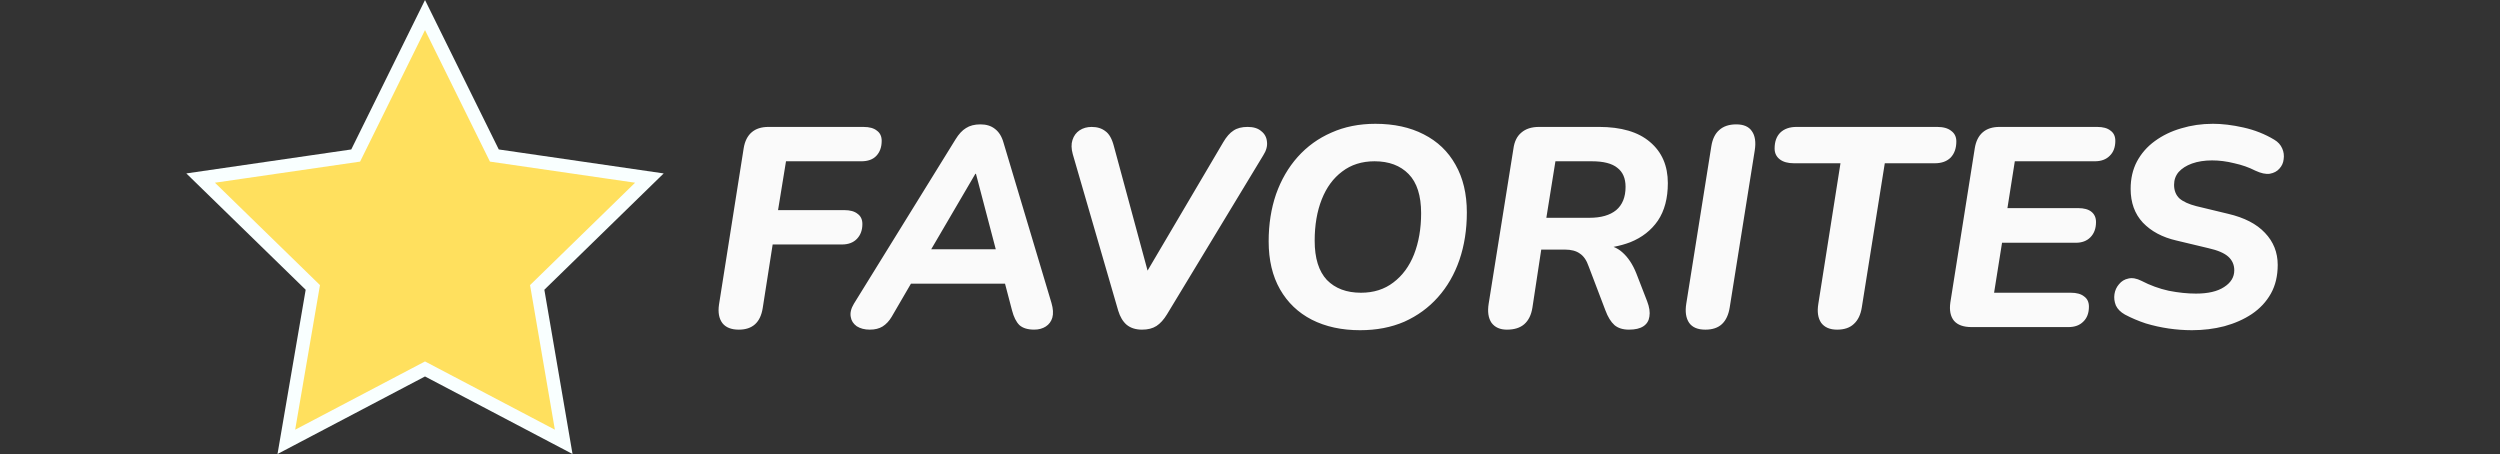 <?xml version="1.0" encoding="UTF-8" standalone="no"?>
<!-- Created with Inkscape (http://www.inkscape.org/) -->

<svg
   width="198.803mm"
   height="36.104mm"
   viewBox="0 0 198.803 36.104"
   version="1.1"
   id="svg1"
   inkscape:version="1.3.2 (091e20e, 2023-11-25)"
   sodipodi:docname="auto-favorites.svg"
   xmlns:inkscape="http://www.inkscape.org/namespaces/inkscape"
   xmlns:sodipodi="http://sodipodi.sourceforge.net/DTD/sodipodi-0.dtd"
   xmlns="http://www.w3.org/2000/svg"
   xmlns:svg="http://www.w3.org/2000/svg">
  <rect x="0" y="0" width="198.803" height="36.104" fill="#333333" stroke="none"/>
  <sodipodi:namedview
     id="namedview1"
     pagecolor="#ffffff"
     bordercolor="#666666"
     borderopacity="1.0"
     inkscape:showpageshadow="2"
     inkscape:pageopacity="0.0"
     inkscape:pagecheckerboard="0"
     inkscape:deskcolor="#d1d1d1"
     inkscape:document-units="mm"
     inkscape:zoom="1.1893044"
     inkscape:cx="362.39671"
     inkscape:cy="167.74511"
     inkscape:window-width="1800"
     inkscape:window-height="1038"
     inkscape:window-x="0"
     inkscape:window-y="44"
     inkscape:window-maximized="0"
     inkscape:current-layer="svg1" />
  <defs
     id="defs1">
    <rect
       x="166.484"
       y="161.439"
       width="548.22"
       height="127.806"
       id="rect1" />
  </defs>
  <g
     id="g1"
     transform="translate(14.817)">
    <path
       d="m 94.558,9.845 c -1.294,0 -2.461,0.234 -3.5,0.7 -1.039,0.452 -1.934,1.099 -2.687,1.941 -0.738,0.828 -1.31,1.814 -1.716,2.957 -0.391,1.144 -0.587,2.393 -0.587,3.748 0,1.49 0.301,2.762 0.903,3.816 0.602,1.054 1.445,1.859 2.529,2.416 1.099,0.557 2.378,0.835 3.839,0.835 1.31,0 2.483,-0.226 3.522,-0.677 1.039,-0.467 1.927,-1.114 2.664,-1.941 0.753,-0.843 1.324,-1.836 1.716,-2.98 0.391,-1.144 0.587,-2.401 0.587,-3.77 0,-1.475 -0.301,-2.739 -0.903,-3.793 -0.587,-1.054 -1.43,-1.859 -2.529,-2.416 -1.084,-0.557 -2.363,-0.836 -3.838,-0.836 z m 66.582,0 c -0.873,0 -1.709,0.12 -2.506,0.361 -0.783,0.226 -1.482,0.564 -2.1,1.016 -0.602,0.437 -1.076,0.979 -1.423,1.626 -0.331,0.632 -0.497,1.355 -0.497,2.167 0,1.099 0.324,1.994 0.971,2.687 0.662,0.692 1.55,1.167 2.664,1.423 l 2.551,0.61 c 0.738,0.166 1.265,0.391 1.581,0.677 0.316,0.286 0.474,0.647 0.474,1.084 0,0.542 -0.271,0.986 -0.813,1.332 -0.527,0.346 -1.272,0.519 -2.235,0.519 -0.677,0 -1.4,-0.075 -2.167,-0.226 -0.753,-0.166 -1.475,-0.429 -2.168,-0.79 -0.391,-0.196 -0.738,-0.256 -1.039,-0.181 -0.301,0.06 -0.549,0.211 -0.745,0.452 -0.196,0.226 -0.316,0.489 -0.361,0.79 -0.045,0.301 -0.008,0.602 0.113,0.903 0.135,0.286 0.376,0.527 0.722,0.722 0.512,0.271 1.061,0.505 1.648,0.7 0.602,0.181 1.212,0.316 1.829,0.406 0.617,0.09 1.234,0.135 1.851,0.135 0.903,0 1.761,-0.105 2.574,-0.316 0.828,-0.226 1.558,-0.55 2.19,-0.971 0.647,-0.437 1.151,-0.979 1.513,-1.626 0.361,-0.647 0.542,-1.407 0.542,-2.28 0,-0.993 -0.339,-1.844 -1.016,-2.551 -0.662,-0.707 -1.641,-1.212 -2.935,-1.513 l -2.529,-0.61 c -0.587,-0.151 -1.031,-0.353 -1.332,-0.609 -0.286,-0.271 -0.429,-0.632 -0.429,-1.084 0,-0.391 0.12,-0.73 0.361,-1.016 0.256,-0.286 0.609,-0.512 1.061,-0.677 0.467,-0.166 1.001,-0.249 1.603,-0.249 0.572,0 1.159,0.075 1.761,0.226 0.617,0.135 1.174,0.331 1.671,0.587 0.452,0.211 0.835,0.294 1.151,0.249 0.331,-0.06 0.587,-0.196 0.768,-0.407 0.196,-0.211 0.308,-0.459 0.338,-0.745 0.045,-0.301 0.008,-0.587 -0.113,-0.858 -0.12,-0.286 -0.331,-0.519 -0.633,-0.7 -0.753,-0.452 -1.573,-0.775 -2.461,-0.971 -0.873,-0.196 -1.685,-0.294 -2.438,-0.294 z m -97.988,0.045 c -0.467,0 -0.85,0.098 -1.151,0.294 -0.301,0.181 -0.58,0.482 -0.836,0.903 L 53.083,24.159 c -0.226,0.376 -0.308,0.723 -0.248,1.039 0.045,0.301 0.203,0.549 0.474,0.745 0.286,0.181 0.632,0.271 1.039,0.271 0.406,0 0.745,-0.083 1.016,-0.249 0.286,-0.181 0.527,-0.436 0.722,-0.767 l 1.538,-2.642 h 7.479 l 0.556,2.122 c 0.135,0.527 0.331,0.918 0.587,1.174 0.271,0.241 0.662,0.361 1.174,0.361 0.361,0 0.67,-0.083 0.926,-0.249 0.256,-0.166 0.429,-0.399 0.519,-0.7 0.09,-0.316 0.068,-0.707 -0.068,-1.174 L 64.981,11.335 C 64.846,10.853 64.62,10.492 64.304,10.251 64.003,10.011 63.619,9.89 63.152,9.89 Z m 60.102,0 c -0.572,0 -1.024,0.151 -1.355,0.452 -0.331,0.286 -0.542,0.722 -0.632,1.309 l -1.987,12.486 c -0.105,0.647 -0.03,1.159 0.226,1.535 0.256,0.361 0.685,0.542 1.287,0.542 0.572,0 1.016,-0.151 1.332,-0.452 0.316,-0.301 0.519,-0.745 0.61,-1.332 l 1.987,-12.463 c 0.105,-0.662 0.03,-1.174 -0.226,-1.535 -0.241,-0.361 -0.655,-0.542 -1.242,-0.542 z M 46.287,10.093 c -0.557,0 -1.001,0.143 -1.332,0.429 -0.331,0.286 -0.542,0.707 -0.633,1.264 L 42.358,24.227 c -0.09,0.617 -1.48e-4,1.106 0.271,1.468 0.271,0.346 0.707,0.519 1.309,0.519 1.084,0 1.716,-0.572 1.897,-1.716 l 0.791,-5.057 h 5.509 c 0.512,0 0.911,-0.151 1.197,-0.452 0.286,-0.301 0.429,-0.692 0.429,-1.174 0,-0.361 -0.128,-0.632 -0.384,-0.813 -0.241,-0.196 -0.594,-0.294 -1.061,-0.294 h -5.261 l 0.632,-3.883 h 5.983 c 0.527,0 0.926,-0.143 1.197,-0.429 0.286,-0.301 0.429,-0.7 0.429,-1.196 0,-0.361 -0.128,-0.632 -0.384,-0.813 -0.241,-0.196 -0.594,-0.294 -1.061,-0.294 z m 25.716,0 c -0.376,0 -0.7,0.09 -0.971,0.271 -0.271,0.181 -0.459,0.436 -0.564,0.767 -0.105,0.316 -0.098,0.693 0.023,1.129 l 3.612,12.441 c 0.151,0.497 0.376,0.873 0.677,1.129 0.316,0.256 0.722,0.384 1.219,0.384 0.467,0 0.85,-0.098 1.151,-0.294 0.301,-0.196 0.58,-0.504 0.836,-0.926 l 7.654,-12.644 c 0.241,-0.376 0.339,-0.737 0.294,-1.084 -0.03,-0.346 -0.181,-0.625 -0.452,-0.836 -0.256,-0.226 -0.617,-0.338 -1.084,-0.338 -0.467,0 -0.843,0.098 -1.129,0.294 -0.286,0.181 -0.557,0.489 -0.813,0.926 l -6.016,10.207 -2.677,-9.89 c -0.151,-0.587 -0.376,-0.986 -0.677,-1.197 -0.286,-0.226 -0.647,-0.338 -1.084,-0.338 z m 35.56,0 c -0.587,0 -1.054,0.151 -1.4,0.452 -0.346,0.286 -0.557,0.715 -0.632,1.287 l -1.965,12.305 c -0.105,0.647 -0.03,1.159 0.226,1.535 0.271,0.361 0.678,0.542 1.22,0.542 0.587,0 1.046,-0.143 1.377,-0.429 0.346,-0.301 0.564,-0.745 0.655,-1.332 l 0.7,-4.606 h 1.874 c 0.512,0 0.91,0.106 1.196,0.316 0.301,0.196 0.535,0.534 0.7,1.016 l 1.332,3.5 c 0.196,0.527 0.436,0.918 0.722,1.174 0.286,0.241 0.67,0.361 1.152,0.361 0.497,0 0.88,-0.09 1.151,-0.271 0.271,-0.181 0.429,-0.437 0.474,-0.768 0.06,-0.346 2.7e-4,-0.752 -0.18,-1.219 l -0.858,-2.213 c -0.286,-0.722 -0.663,-1.287 -1.129,-1.693 -0.201,-0.181 -0.431,-0.315 -0.682,-0.419 0.47,-0.089 0.918,-0.21 1.336,-0.372 0.933,-0.376 1.663,-0.948 2.19,-1.716 0.527,-0.783 0.79,-1.777 0.79,-2.981 0,-1.385 -0.474,-2.476 -1.422,-3.274 -0.933,-0.798 -2.288,-1.196 -4.064,-1.196 z m 20.478,0 c -0.542,0 -0.971,0.151 -1.287,0.452 -0.301,0.301 -0.452,0.722 -0.452,1.264 0,0.361 0.135,0.647 0.406,0.858 0.271,0.211 0.647,0.316 1.129,0.316 h 3.703 l -1.761,11.176 c -0.105,0.632 -0.03,1.136 0.226,1.513 0.271,0.361 0.693,0.542 1.265,0.542 0.572,0 1.016,-0.151 1.332,-0.452 0.331,-0.301 0.542,-0.738 0.632,-1.309 l 1.829,-11.47 h 3.974 c 0.542,0 0.963,-0.151 1.264,-0.452 0.301,-0.316 0.452,-0.745 0.452,-1.287 0,-0.361 -0.135,-0.64 -0.406,-0.836 -0.256,-0.211 -0.632,-0.316 -1.129,-0.316 z m 16.143,0 c -0.557,0 -1.001,0.143 -1.332,0.429 -0.331,0.286 -0.542,0.707 -0.632,1.264 l -1.942,12.26 c -0.09,0.632 0.008,1.121 0.294,1.467 0.286,0.331 0.753,0.497 1.4,0.497 h 7.699 c 0.497,0 0.888,-0.143 1.174,-0.429 0.301,-0.286 0.452,-0.685 0.452,-1.196 0,-0.361 -0.128,-0.632 -0.384,-0.813 -0.241,-0.196 -0.595,-0.294 -1.061,-0.294 h -6.096 l 0.632,-3.974 h 5.87 c 0.482,0 0.865,-0.143 1.151,-0.429 0.301,-0.301 0.452,-0.707 0.452,-1.219 0,-0.346 -0.12,-0.617 -0.361,-0.813 -0.241,-0.196 -0.595,-0.294 -1.061,-0.294 h -5.622 l 0.587,-3.725 h 6.367 c 0.497,0 0.888,-0.143 1.174,-0.429 0.301,-0.286 0.452,-0.685 0.452,-1.196 0,-0.361 -0.128,-0.632 -0.384,-0.813 -0.241,-0.196 -0.594,-0.294 -1.061,-0.294 z m -49.694,2.732 c 1.144,0 2.047,0.339 2.709,1.016 0.662,0.677 0.993,1.716 0.993,3.116 0,1.219 -0.188,2.31 -0.564,3.274 -0.376,0.948 -0.926,1.693 -1.648,2.235 -0.707,0.542 -1.565,0.813 -2.573,0.813 -1.144,0 -2.047,-0.339 -2.709,-1.016 -0.647,-0.692 -0.971,-1.731 -0.971,-3.116 0,-1.249 0.188,-2.348 0.564,-3.296 0.376,-0.948 0.918,-1.686 1.626,-2.213 0.707,-0.542 1.566,-0.813 2.574,-0.813 z m 14.382,0 h 2.89 c 0.933,0 1.61,0.173 2.032,0.519 0.436,0.331 0.655,0.835 0.655,1.513 0,0.813 -0.248,1.43 -0.745,1.852 -0.497,0.406 -1.204,0.61 -2.122,0.61 h -3.432 z m -46.126,0.994 h 0.045 l 1.577,6.005 h -5.136 z"
       style="font-size:85.333px;line-height:1.25;white-space:pre;shape-inside:url(#rect1);display:inline;fill:#fafafa"
       id="path3" />
    <path
       d="M 18.98,1.196 13.467,12.368 1.137,14.16 10.059,22.856 7.953,35.136 18.98,29.339 30.009,35.136 27.902,22.856 36.824,14.16 24.495,12.368 Z"
       style="fill:#ffe05e;stroke:#f9ffff;stroke-width:1.058"
       id="path2" />
  </g>
</svg>

